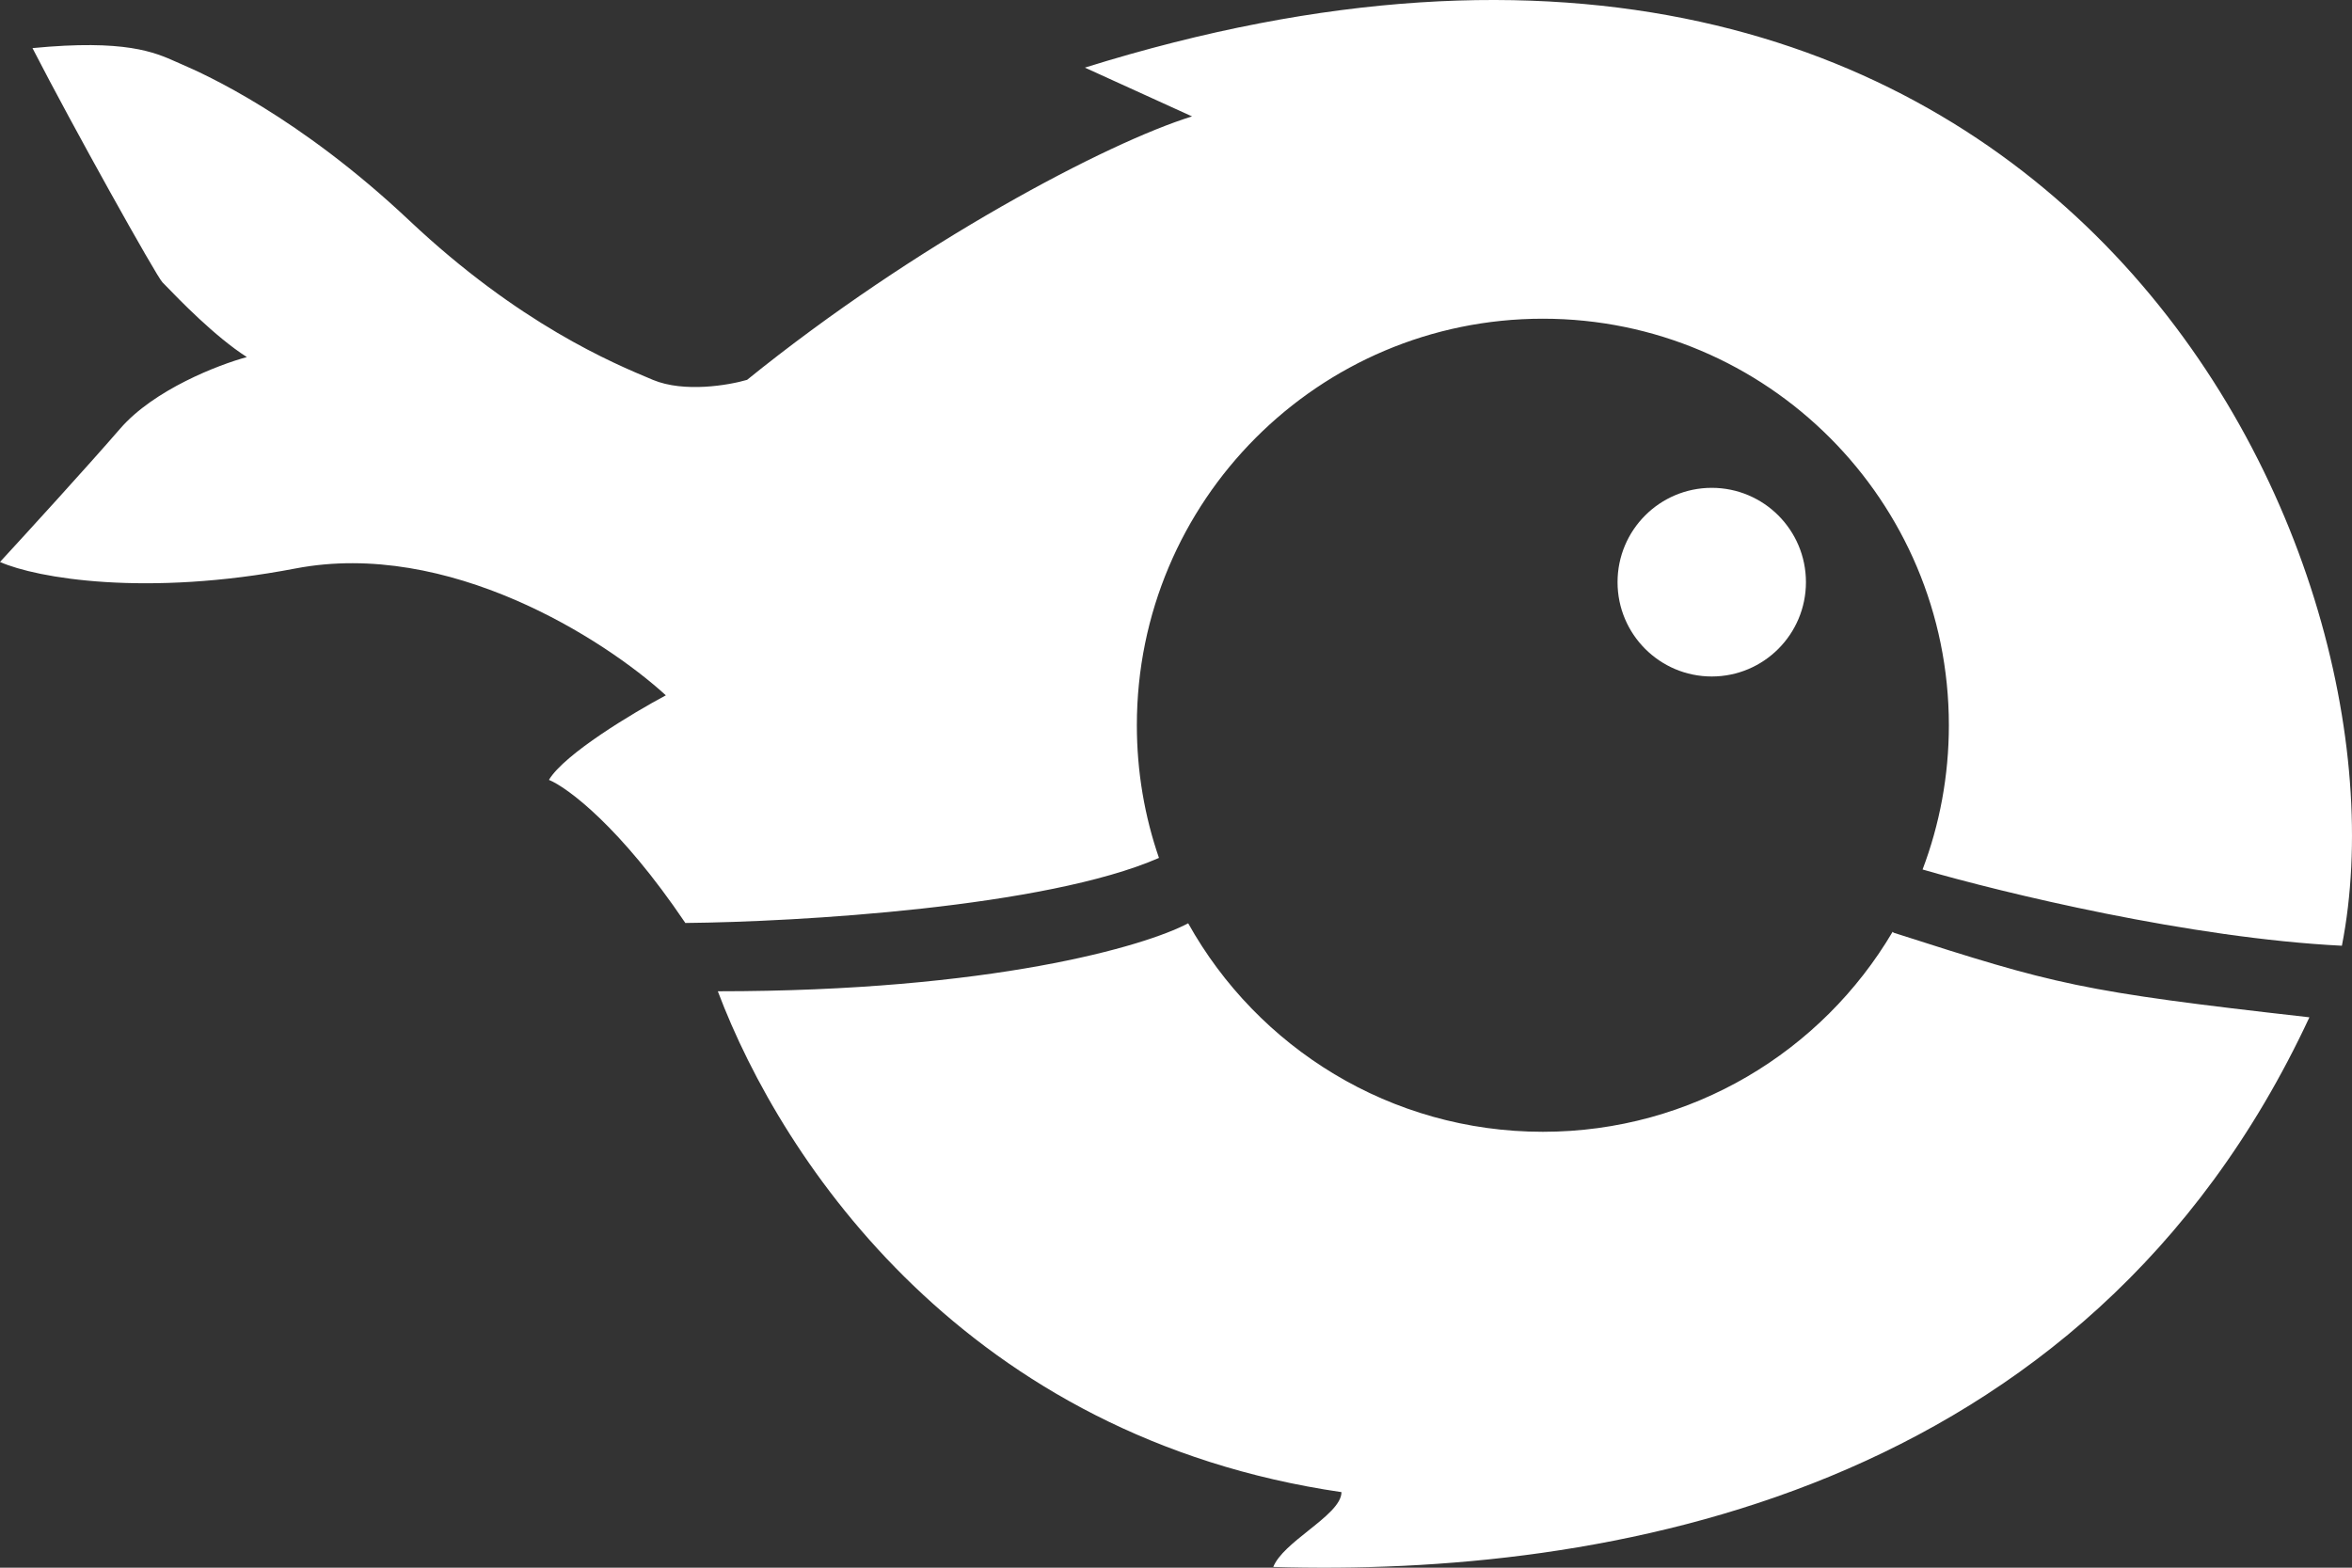 <svg width="90" height="60" viewBox="0 0 90 60" fill="none" xmlns="http://www.w3.org/2000/svg">
<rect x="0" y="0" width="90" height="60" fill="#333333" stroke="none"/>
<path d="M41.513 2.588C78.501 -8.963 92.596 21.01 89.613 36.196C83.801 35.905 76.653 34.173 73.568 33.278C74.218 31.562 74.574 29.702 74.574 27.758C74.574 19.165 67.618 12.198 59.038 12.198C50.457 12.198 43.502 19.165 43.502 27.758C43.502 29.536 43.799 31.244 44.348 32.835C40.031 34.727 30.524 35.284 26.225 35.325C23.739 31.64 21.709 30.138 21.005 29.848C21.602 28.852 24.236 27.276 25.479 26.612C23.118 24.454 17.152 20.637 11.31 21.757C5.601 22.852 1.409 22.131 0 21.508C0.994 20.429 3.306 17.898 4.599 16.405C5.891 14.911 8.369 13.957 9.446 13.666C8.231 12.892 6.821 11.431 6.347 10.939C6.287 10.878 6.242 10.831 6.214 10.803C5.989 10.578 2.776 4.829 1.243 1.841C4.794 1.497 5.917 1.999 6.752 2.372C6.823 2.404 6.892 2.434 6.96 2.464C7.83 2.837 11.435 4.455 15.661 8.438C19.867 12.403 23.458 13.902 24.962 14.529L24.982 14.538C26.175 15.036 27.882 14.745 28.587 14.538C35.05 9.31 42.383 5.451 45.614 4.455L41.513 2.588Z" fill="white"/>
<path d="M59.038 43.317C64.737 43.317 69.719 40.244 72.422 35.662L72.461 35.698C78.675 37.69 79.546 37.939 88.37 38.935C79.794 57.357 61.275 60.344 48.722 59.971C48.908 59.504 49.493 59.037 50.062 58.583C50.707 58.069 51.332 57.571 51.332 57.108C37.014 55.017 29.954 44.536 27.468 37.939C37.957 37.939 43.818 36.213 45.466 35.337C48.123 40.098 53.205 43.317 59.038 43.317Z" fill="white"/>
<path d="M65.501 25.891C67.491 25.891 69.105 24.274 69.105 22.281C69.105 20.287 67.491 18.671 65.501 18.671C63.51 18.671 61.896 20.287 61.896 22.281C61.896 24.274 63.51 25.891 65.501 25.891Z" fill="white"/>
</svg>
